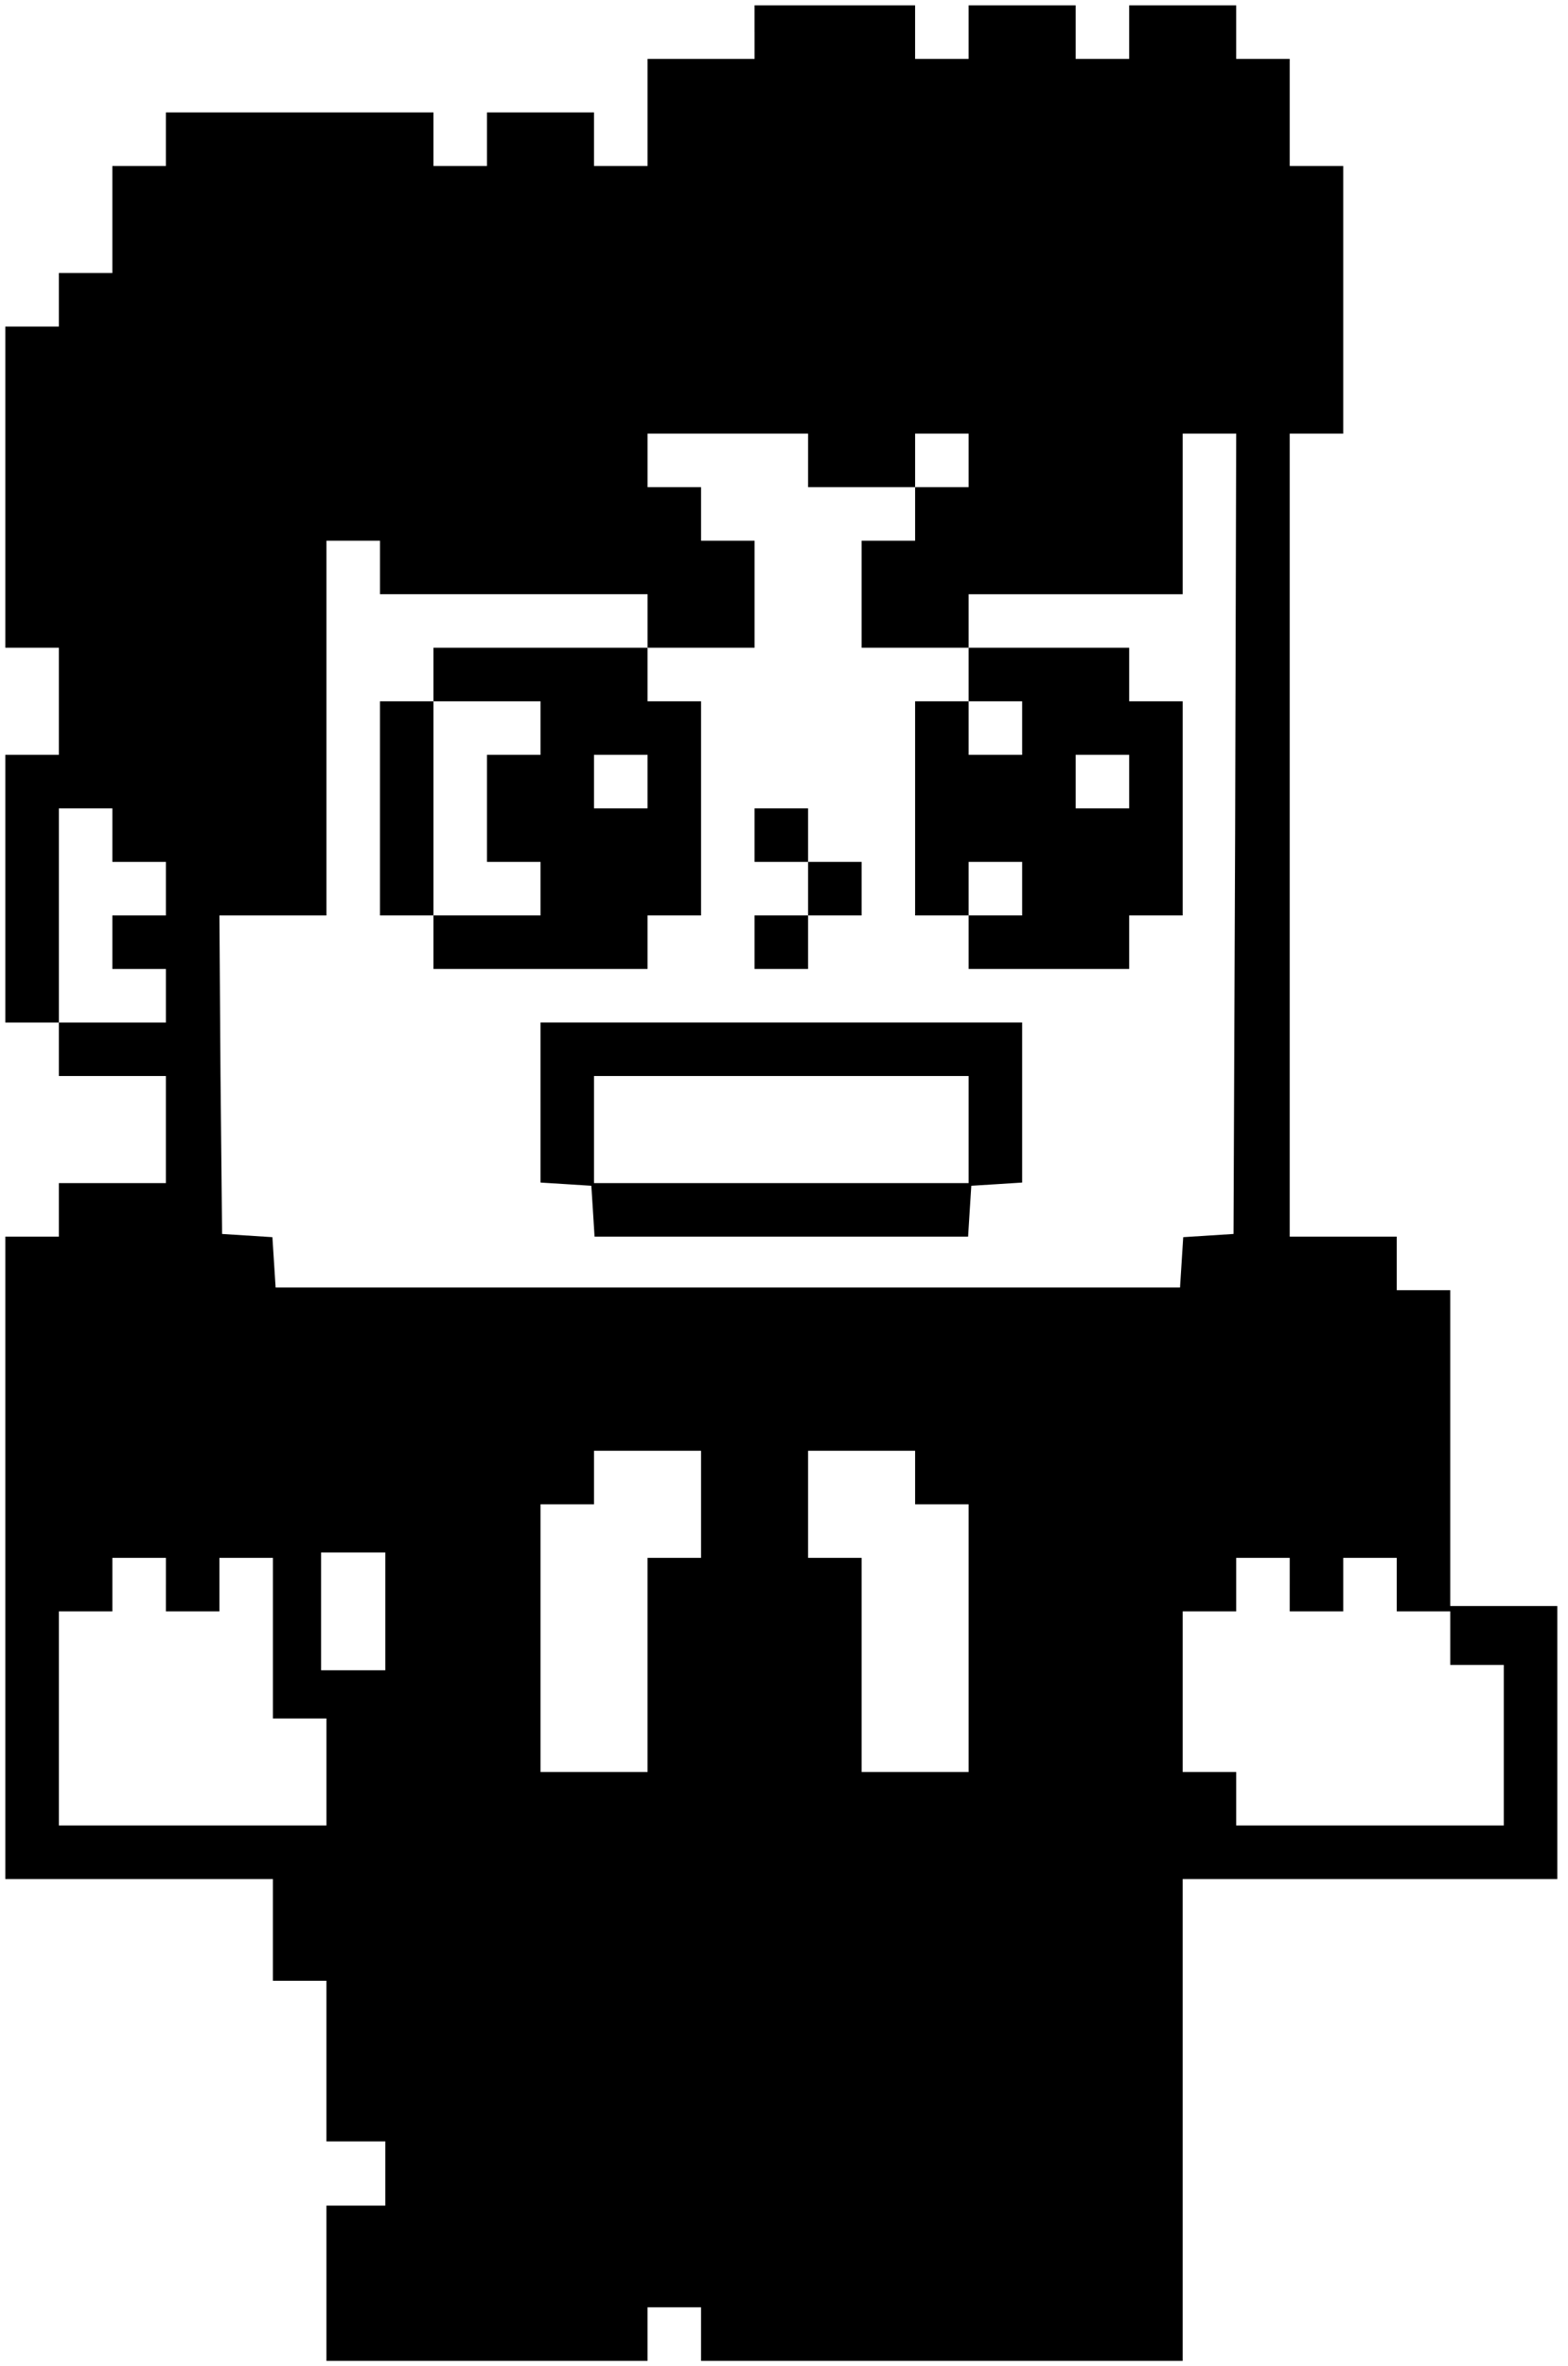 <?xml version="1.0" standalone="no"?>
<!DOCTYPE svg PUBLIC "-//W3C//DTD SVG 20010904//EN"
 "http://www.w3.org/TR/2001/REC-SVG-20010904/DTD/svg10.dtd">
<svg version="1.0" xmlns="http://www.w3.org/2000/svg"
 width="293pt" height="442pt" viewBox="0 0 293 442"
 preserveAspectRatio="xMidYMid meet">

<g transform="translate(0,442) scale(0.1,-0.1)"
fill="#000000" stroke="none">
<path d="M1410 4360 l0 -50 -100 0 -100 0 0 -100 0 -100 -50 0 -50 0 0 50 0
50 -100 0 -100 0 0 -50 0 -50 -50 0 -50 0 0 50 0 50 -250 0 -250 0 0 -50 0
-50 -50 0 -50 0 0 -100 0 -100 -50 0 -50 0 0 -50 0 -50 -50 0 -50 0 0 -300 0
-300 50 0 50 0 0 -100 0 -100 -50 0 -50 0 0 -250 0 -250 50 0 50 0 0 -50 0
-50 100 0 100 0 0 -100 0 -100 -100 0 -100 0 0 -50 0 -50 -50 0 -50 0 0 -600
0 -600 250 0 250 0 0 -95 0 -95 50 0 50 0 0 -150 0 -150 55 0 55 0 0 -60 0
-60 -55 0 -55 0 0 -145 0 -145 300 0 300 0 0 50 0 50 50 0 50 0 0 -50 0 -50
450 0 450 0 0 450 0 450 350 0 350 0 0 255 0 255 -100 0 -100 0 0 295 0 295
-50 0 -50 0 0 50 0 50 -100 0 -100 0 0 750 0 750 50 0 50 0 0 250 0 250 -50 0
-50 0 0 100 0 100 -50 0 -50 0 0 50 0 50 -100 0 -100 0 0 -50 0 -50 -50 0 -50
0 0 50 0 50 -100 0 -100 0 0 -50 0 -50 -50 0 -50 0 0 50 0 50 -150 0 -150 0 0
-50z m100 -800 l0 -50 100 0 100 0 0 50 0 50 50 0 50 0 0 -50 0 -50 -50 0 -50
0 0 -50 0 -50 -50 0 -50 0 0 -100 0 -100 100 0 100 0 0 50 0 50 200 0 200 0 0
150 0 150 50 0 50 0 -2 -747 -3 -748 -47 -3 -47 -3 -3 -47 -3 -47 -845 0 -845
0 -3 47 -3 47 -47 3 -47 3 -3 298 -2 297 100 0 100 0 0 350 0 350 50 0 50 0 0
-50 0 -50 250 0 250 0 0 -50 0 -50 100 0 100 0 0 100 0 100 -50 0 -50 0 0 50
0 50 -50 0 -50 0 0 50 0 50 150 0 150 0 0 -50z m-1300 -700 l0 -50 50 0 50 0
0 -50 0 -50 -50 0 -50 0 0 -50 0 -50 50 0 50 0 0 -50 0 -50 -100 0 -100 0 0
200 0 200 50 0 50 0 0 -50z m1100 -1250 l0 -100 -50 0 -50 0 0 -200 0 -200
-100 0 -100 0 0 250 0 250 50 0 50 0 0 50 0 50 100 0 100 0 0 -100z m400 50
l0 -50 50 0 50 0 0 -250 0 -250 -100 0 -100 0 0 200 0 200 -50 0 -50 0 0 100
0 100 100 0 100 0 0 -50z m-990 -250 l0 -110 -60 0 -60 0 0 110 0 110 60 0 60
0 0 -110z m-410 50 l0 -50 50 0 50 0 0 50 0 50 50 0 50 0 0 -150 0 -150 50 0
50 0 0 -100 0 -100 -250 0 -250 0 0 200 0 200 50 0 50 0 0 50 0 50 50 0 50 0
0 -50z m2100 0 l0 -50 50 0 50 0 0 50 0 50 50 0 50 0 0 -50 0 -50 50 0 50 0 0
-50 0 -50 50 0 50 0 0 -150 0 -150 -250 0 -250 0 0 50 0 50 -50 0 -50 0 0 150
0 150 50 0 50 0 0 50 0 50 50 0 50 0 0 -50z"/>
<path d="M810 3160 l0 -50 -50 0 -50 0 0 -200 0 -200 50 0 50 0 0 -50 0 -50
200 0 200 0 0 50 0 50 50 0 50 0 0 200 0 200 -50 0 -50 0 0 50 0 50 -200 0
-200 0 0 -50z m200 -100 l0 -50 -50 0 -50 0 0 -100 0 -100 50 0 50 0 0 -50 0
-50 -100 0 -100 0 0 200 0 200 100 0 100 0 0 -50z m200 -100 l0 -50 -50 0 -50
0 0 50 0 50 50 0 50 0 0 -50z"/>
<path d="M1810 3160 l0 -50 -50 0 -50 0 0 -200 0 -200 50 0 50 0 0 -50 0 -50
150 0 150 0 0 50 0 50 50 0 50 0 0 200 0 200 -50 0 -50 0 0 50 0 50 -150 0
-150 0 0 -50z m100 -100 l0 -50 -50 0 -50 0 0 50 0 50 50 0 50 0 0 -50z m200
-100 l0 -50 -50 0 -50 0 0 50 0 50 50 0 50 0 0 -50z m-200 -200 l0 -50 -50 0
-50 0 0 50 0 50 50 0 50 0 0 -50z"/>
<path d="M1410 2860 l0 -50 50 0 50 0 0 -50 0 -50 -50 0 -50 0 0 -50 0 -50 50
0 50 0 0 50 0 50 50 0 50 0 0 50 0 50 -50 0 -50 0 0 50 0 50 -50 0 -50 0 0
-50z"/>
<path d="M1010 2361 l0 -150 48 -3 47 -3 3 -47 3 -48 349 0 349 0 3 48 3 47
48 3 47 3 0 150 0 149 -450 0 -450 0 0 -149z m800 -51 l0 -100 -350 0 -350 0
0 100 0 100 350 0 350 0 0 -100z"/>
</g>
</svg>

